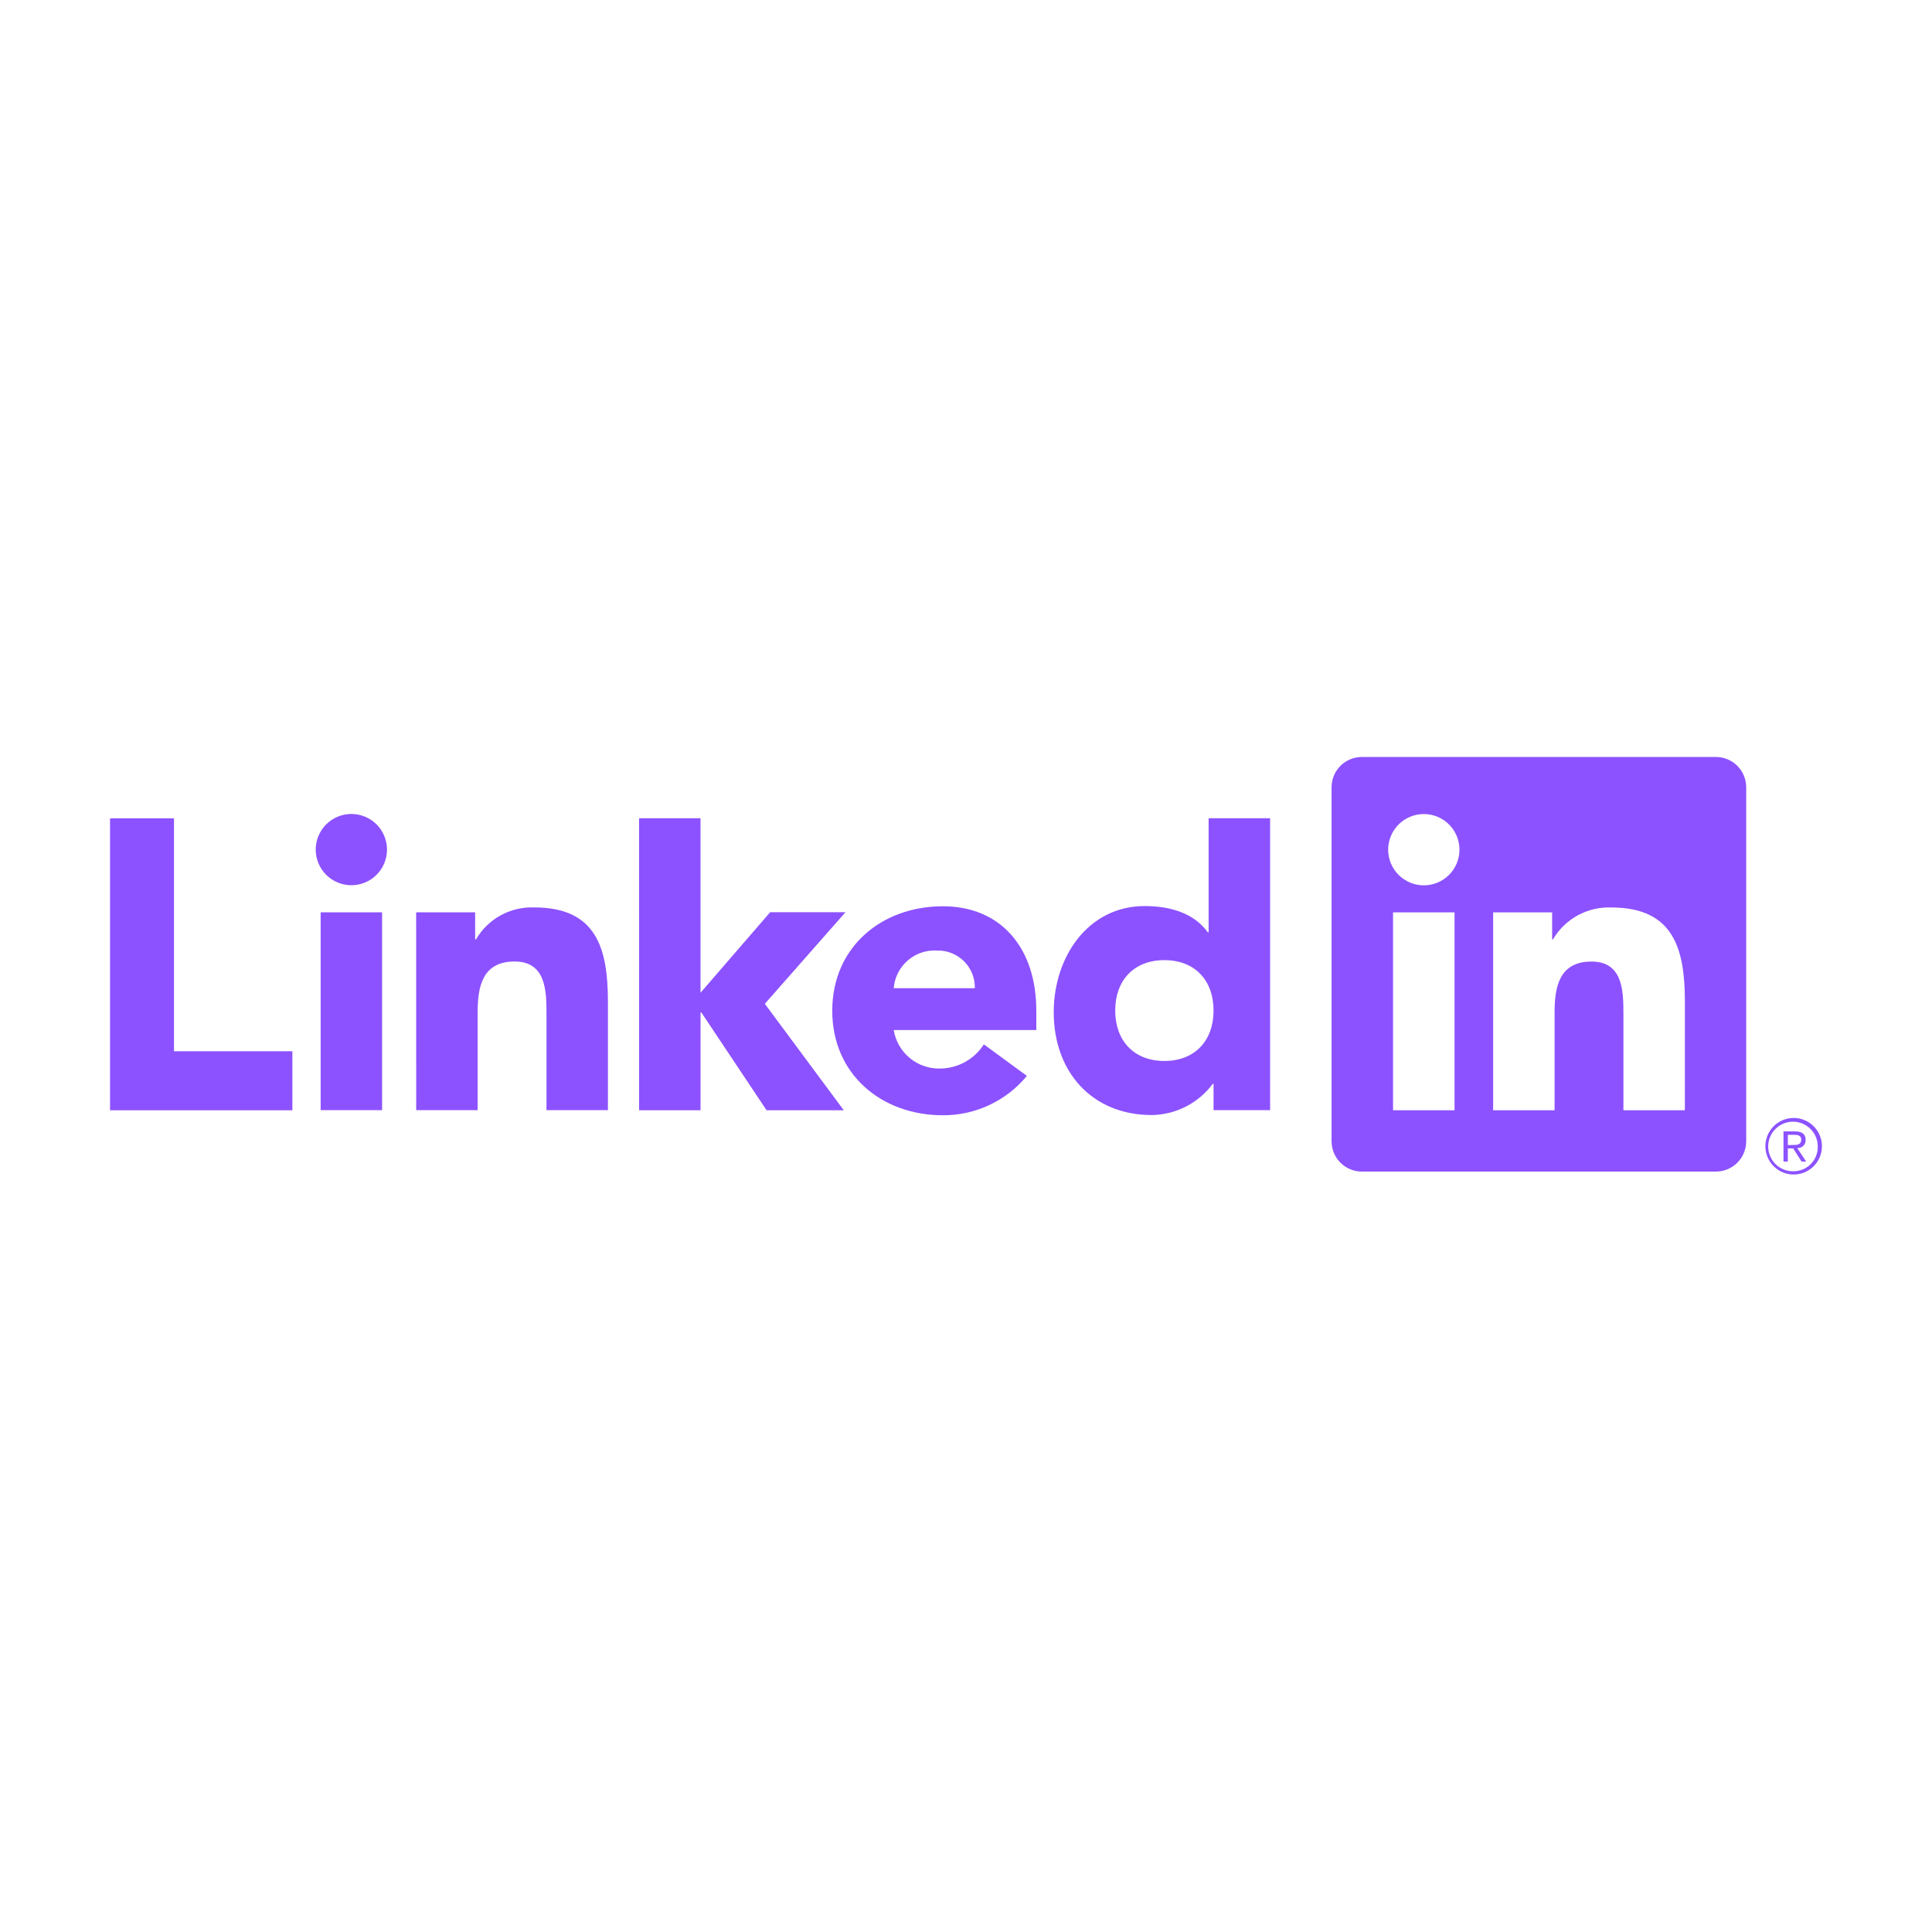 <svg xmlns="http://www.w3.org/2000/svg" xmlns:xlink="http://www.w3.org/1999/xlink" width="1024" viewBox="0 0 768 768" height="1024" preserveAspectRatio="xMidYMid meet"><defs><clipPath id="d6fc28d382"><path d="M 529 300.906 L 695 300.906 L 695 466 L 529 466 Z M 529 300.906 " clip-rule="nonzero"></path></clipPath></defs><rect x="-76.8" width="921.6" fill="#ffffff" y="-76.8" height="921.6" fill-opacity="1"></rect><rect x="-76.8" width="921.6" fill="#ffffff" y="-76.8" height="921.6" fill-opacity="1"></rect><path fill="#8c52ff" d="M 714.684 456.359 C 715.105 456.363 715.512 456.285 715.902 456.121 C 716.293 455.957 716.633 455.719 716.922 455.414 C 717.215 455.109 717.434 454.758 717.578 454.359 C 717.727 453.965 717.785 453.555 717.762 453.133 C 717.762 450.844 716.379 449.75 713.547 449.75 L 708.969 449.75 L 708.969 461.734 L 710.691 461.734 L 710.691 456.512 L 712.805 456.512 L 712.855 456.574 L 716.141 461.734 L 717.98 461.734 L 714.445 456.395 Z M 712.691 455.16 L 710.695 455.16 L 710.695 451.105 L 713.227 451.105 C 714.535 451.105 716.023 451.32 716.023 453.031 C 716.023 455.004 714.516 455.16 712.684 455.16 " fill-opacity="1" fill-rule="nonzero"></path><path fill="#8c52ff" d="M 43.742 325.293 L 69.164 325.293 L 69.164 417.891 L 116.227 417.891 L 116.227 441.352 L 43.742 441.352 Z M 43.742 325.293 " fill-opacity="1" fill-rule="nonzero"></path><path fill="#8c52ff" d="M 127.465 362.66 L 151.887 362.66 L 151.887 441.309 L 127.465 441.309 Z M 139.676 323.562 C 140.605 323.562 141.527 323.652 142.438 323.832 C 143.352 324.016 144.238 324.285 145.098 324.641 C 145.957 324.996 146.773 325.434 147.547 325.949 C 148.32 326.465 149.035 327.055 149.691 327.711 C 150.348 328.371 150.938 329.086 151.453 329.859 C 151.969 330.633 152.406 331.449 152.762 332.309 C 153.117 333.168 153.387 334.055 153.566 334.965 C 153.75 335.879 153.84 336.801 153.84 337.73 C 153.84 338.66 153.75 339.582 153.566 340.492 C 153.387 341.406 153.117 342.293 152.762 343.152 C 152.406 344.012 151.969 344.828 151.453 345.602 C 150.934 346.371 150.348 347.09 149.688 347.746 C 149.031 348.402 148.316 348.992 147.543 349.508 C 146.77 350.023 145.953 350.461 145.094 350.816 C 144.234 351.172 143.348 351.441 142.438 351.621 C 141.523 351.805 140.602 351.895 139.672 351.895 C 138.742 351.895 137.82 351.805 136.906 351.621 C 135.996 351.441 135.109 351.172 134.25 350.816 C 133.391 350.461 132.574 350.023 131.801 349.508 C 131.027 348.988 130.312 348.402 129.656 347.746 C 128.996 347.086 128.41 346.371 127.895 345.598 C 127.375 344.824 126.941 344.008 126.582 343.148 C 126.227 342.289 125.961 341.402 125.777 340.492 C 125.598 339.578 125.504 338.656 125.504 337.727 C 125.504 336.797 125.598 335.875 125.777 334.965 C 125.961 334.051 126.227 333.164 126.586 332.305 C 126.941 331.445 127.375 330.629 127.895 329.855 C 128.41 329.082 129 328.367 129.656 327.711 C 130.312 327.051 131.031 326.465 131.805 325.949 C 132.578 325.43 133.395 324.996 134.254 324.637 C 135.113 324.281 136 324.016 136.91 323.832 C 137.824 323.652 138.746 323.559 139.676 323.562 " fill-opacity="1" fill-rule="nonzero"></path><path fill="#8c52ff" d="M 254.043 325.273 L 278.465 325.273 L 278.465 394.637 L 306.145 362.625 L 336.086 362.625 L 304.031 399.035 L 335.41 441.34 L 304.719 441.34 L 278.793 402.465 L 278.473 402.465 L 278.473 441.336 L 254.051 441.336 Z M 254.043 325.273 " fill-opacity="1" fill-rule="nonzero"></path><path fill="#8c52ff" d="M 165.426 362.668 L 188.879 362.668 L 188.879 373.418 L 189.215 373.418 C 189.797 372.418 190.445 371.461 191.156 370.551 C 191.867 369.641 192.637 368.781 193.465 367.973 C 194.293 367.168 195.172 366.418 196.102 365.73 C 197.031 365.043 198.004 364.422 199.016 363.863 C 200.031 363.309 201.078 362.82 202.156 362.406 C 203.234 361.988 204.336 361.648 205.465 361.383 C 206.59 361.117 207.727 360.926 208.879 360.816 C 210.027 360.703 211.18 360.668 212.336 360.711 C 237.102 360.711 241.66 377.004 241.66 398.172 L 241.66 441.305 L 217.238 441.305 L 217.238 403.066 C 217.238 393.938 217.07 382.207 204.52 382.207 C 191.824 382.207 189.867 392.145 189.867 402.402 L 189.867 441.293 L 165.445 441.293 Z M 165.426 362.668 " fill-opacity="1" fill-rule="nonzero"></path><path fill="#8c52ff" d="M 387.516 392.836 C 387.527 392.344 387.516 391.848 387.477 391.355 C 387.438 390.863 387.375 390.375 387.285 389.887 C 387.199 389.402 387.086 388.922 386.949 388.445 C 386.812 387.973 386.652 387.504 386.469 387.047 C 386.285 386.586 386.078 386.137 385.852 385.699 C 385.621 385.262 385.371 384.836 385.098 384.426 C 384.824 384.012 384.535 383.613 384.223 383.23 C 383.91 382.848 383.578 382.484 383.227 382.133 C 382.879 381.785 382.512 381.453 382.129 381.141 C 381.746 380.828 381.348 380.535 380.934 380.266 C 380.523 379.992 380.098 379.742 379.66 379.516 C 379.223 379.285 378.773 379.078 378.312 378.895 C 377.855 378.711 377.387 378.551 376.914 378.414 C 376.438 378.281 375.957 378.168 375.473 378.078 C 374.984 377.992 374.496 377.93 374.004 377.891 C 373.508 377.855 373.016 377.84 372.523 377.852 C 371.465 377.789 370.414 377.824 369.363 377.965 C 368.312 378.102 367.289 378.344 366.285 378.684 C 365.281 379.02 364.32 379.453 363.402 379.98 C 362.484 380.508 361.625 381.117 360.828 381.812 C 360.027 382.508 359.301 383.27 358.652 384.105 C 358 384.941 357.438 385.832 356.961 386.777 C 356.484 387.723 356.102 388.703 355.816 389.723 C 355.531 390.742 355.348 391.781 355.266 392.836 Z M 408.203 427.688 C 406.176 430.148 403.898 432.355 401.379 434.312 C 398.859 436.266 396.156 437.918 393.266 439.273 C 390.379 440.625 387.379 441.645 384.262 442.332 C 381.148 443.016 377.996 443.352 374.809 443.336 C 350.387 443.336 330.832 427.035 330.832 401.793 C 330.832 376.547 350.383 360.254 374.809 360.254 C 397.633 360.254 411.949 376.535 411.949 401.793 L 411.949 409.449 L 355.266 409.449 C 355.441 410.523 355.711 411.578 356.074 412.605 C 356.438 413.637 356.891 414.621 357.43 415.57 C 357.973 416.52 358.594 417.41 359.293 418.246 C 359.996 419.082 360.766 419.848 361.605 420.547 C 362.441 421.242 363.336 421.859 364.285 422.398 C 365.234 422.938 366.227 423.383 367.254 423.742 C 368.285 424.105 369.34 424.367 370.418 424.539 C 371.496 424.711 372.578 424.785 373.668 424.762 C 375.406 424.75 377.117 424.523 378.801 424.086 C 380.48 423.648 382.082 423.008 383.605 422.168 C 385.125 421.328 386.523 420.316 387.789 419.129 C 389.059 417.941 390.16 416.613 391.098 415.148 Z M 408.203 427.688 " fill-opacity="1" fill-rule="nonzero"></path><path fill="#8c52ff" d="M 462.852 381.672 C 450.641 381.672 443.312 389.824 443.312 401.703 C 443.312 413.586 450.637 421.746 462.852 421.746 C 475.066 421.746 482.406 413.605 482.406 401.703 C 482.406 389.805 475.078 381.672 462.852 381.672 M 504.891 441.293 L 482.406 441.293 L 482.406 430.863 L 482.074 430.863 C 480.664 432.758 479.055 434.473 477.25 435.996 C 475.445 437.523 473.488 438.82 471.383 439.895 C 469.277 440.969 467.078 441.789 464.781 442.355 C 462.488 442.922 460.156 443.219 457.793 443.246 C 434.328 443.246 418.871 426.312 418.871 402.363 C 418.871 380.367 432.551 360.172 455.035 360.172 C 465.145 360.172 474.586 362.938 480.121 370.602 L 480.441 370.602 L 480.441 325.27 L 504.887 325.27 Z M 504.891 441.293 " fill-opacity="1" fill-rule="nonzero"></path><g clip-path="url(#d6fc28d382)"><path fill="#8c52ff" d="M 669.758 441.34 L 645.336 441.34 L 645.336 403.094 C 645.336 393.973 645.172 382.234 632.633 382.234 C 619.914 382.234 617.969 392.172 617.969 402.43 L 617.969 441.336 L 593.547 441.336 L 593.547 362.688 L 616.992 362.688 L 616.992 373.438 L 617.32 373.438 C 617.906 372.438 618.551 371.484 619.266 370.574 C 619.977 369.664 620.75 368.805 621.578 367.996 C 622.406 367.191 623.285 366.441 624.215 365.754 C 625.145 365.066 626.117 364.445 627.129 363.887 C 628.145 363.332 629.191 362.844 630.27 362.43 C 631.352 362.016 632.453 361.672 633.578 361.406 C 634.703 361.141 635.84 360.949 636.992 360.836 C 638.145 360.723 639.297 360.688 640.453 360.73 C 665.203 360.73 669.77 377.012 669.77 398.195 Z M 565.992 351.938 C 565.062 351.938 564.141 351.848 563.227 351.668 C 562.312 351.484 561.43 351.215 560.566 350.859 C 559.707 350.504 558.891 350.066 558.117 349.551 C 557.344 349.035 556.629 348.445 555.969 347.789 C 555.312 347.133 554.723 346.414 554.207 345.641 C 553.691 344.867 553.254 344.051 552.898 343.191 C 552.539 342.332 552.273 341.445 552.09 340.535 C 551.906 339.621 551.816 338.699 551.816 337.77 C 551.816 336.836 551.906 335.918 552.09 335.004 C 552.27 334.09 552.539 333.203 552.895 332.344 C 553.25 331.484 553.688 330.668 554.203 329.895 C 554.723 329.121 555.309 328.406 555.965 327.746 C 556.625 327.09 557.34 326.5 558.113 325.984 C 558.887 325.465 559.703 325.031 560.562 324.672 C 561.422 324.316 562.309 324.047 563.223 323.867 C 564.133 323.684 565.055 323.594 565.988 323.594 C 566.918 323.594 567.84 323.684 568.75 323.867 C 569.664 324.047 570.551 324.316 571.41 324.672 C 572.27 325.027 573.086 325.465 573.859 325.98 C 574.633 326.496 575.352 327.086 576.008 327.742 C 576.668 328.402 577.254 329.117 577.77 329.891 C 578.289 330.664 578.727 331.48 579.082 332.34 C 579.438 333.199 579.707 334.086 579.887 335 C 580.07 335.91 580.16 336.832 580.16 337.762 C 580.16 338.695 580.07 339.617 579.891 340.527 C 579.707 341.441 579.441 342.328 579.082 343.188 C 578.727 344.047 578.293 344.863 577.773 345.637 C 577.258 346.41 576.672 347.129 576.012 347.785 C 575.355 348.445 574.641 349.031 573.863 349.547 C 573.09 350.066 572.273 350.5 571.414 350.859 C 570.555 351.215 569.668 351.484 568.758 351.664 C 567.844 351.848 566.922 351.938 565.992 351.938 M 578.203 441.34 L 553.754 441.34 L 553.754 362.688 L 578.203 362.688 Z M 681.934 300.914 L 541.484 300.914 C 540.695 300.906 539.91 300.973 539.137 301.117 C 538.359 301.266 537.605 301.484 536.875 301.777 C 536.141 302.07 535.445 302.434 534.781 302.863 C 534.121 303.293 533.508 303.785 532.945 304.336 C 532.379 304.891 531.875 305.492 531.426 306.141 C 530.98 306.793 530.602 307.48 530.293 308.207 C 529.98 308.934 529.742 309.68 529.582 310.453 C 529.418 311.227 529.332 312.004 529.32 312.793 L 529.32 453.828 C 529.332 454.617 529.418 455.398 529.578 456.172 C 529.742 456.941 529.98 457.691 530.289 458.418 C 530.602 459.145 530.98 459.832 531.426 460.484 C 531.871 461.137 532.379 461.738 532.941 462.289 C 533.508 462.844 534.121 463.332 534.781 463.766 C 535.441 464.195 536.141 464.559 536.871 464.855 C 537.605 465.148 538.359 465.367 539.137 465.512 C 539.91 465.66 540.695 465.727 541.484 465.719 L 681.934 465.719 C 682.723 465.73 683.508 465.664 684.285 465.52 C 685.066 465.375 685.82 465.152 686.555 464.859 C 687.289 464.566 687.988 464.207 688.652 463.773 C 689.316 463.344 689.934 462.852 690.5 462.301 C 691.066 461.746 691.574 461.145 692.023 460.492 C 692.469 459.84 692.852 459.152 693.164 458.426 C 693.477 457.699 693.715 456.949 693.879 456.176 C 694.043 455.402 694.133 454.617 694.145 453.828 L 694.145 312.785 C 694.133 311.992 694.043 311.211 693.879 310.438 C 693.715 309.664 693.477 308.914 693.16 308.188 C 692.848 307.461 692.469 306.773 692.02 306.121 C 691.57 305.469 691.062 304.867 690.496 304.316 C 689.93 303.766 689.316 303.273 688.652 302.844 C 687.988 302.414 687.289 302.051 686.555 301.762 C 685.82 301.469 685.062 301.25 684.285 301.105 C 683.508 300.961 682.723 300.895 681.934 300.906 " fill-opacity="1" fill-rule="nonzero"></path></g><path fill="#8c52ff" d="M 712.898 444.41 C 712.41 444.414 711.922 444.449 711.438 444.52 C 710.953 444.586 710.477 444.688 710.004 444.816 C 709.531 444.949 709.07 445.109 708.621 445.301 C 708.168 445.492 707.734 445.711 707.312 445.961 C 706.891 446.207 706.484 446.484 706.098 446.785 C 705.715 447.086 705.348 447.41 705.004 447.758 C 704.66 448.105 704.34 448.477 704.047 448.867 C 703.75 449.258 703.48 449.664 703.238 450.09 C 702.996 450.516 702.785 450.957 702.598 451.41 C 702.414 451.863 702.262 452.324 702.137 452.801 C 702.012 453.273 701.918 453.754 701.859 454.238 C 701.797 454.723 701.766 455.211 701.77 455.703 C 701.773 456.191 701.805 456.68 701.871 457.164 C 701.938 457.648 702.035 458.129 702.164 458.602 C 702.293 459.074 702.453 459.535 702.641 459.984 C 702.828 460.438 703.047 460.875 703.293 461.297 C 703.539 461.723 703.812 462.125 704.109 462.516 C 704.41 462.902 704.734 463.27 705.078 463.613 C 705.426 463.961 705.793 464.281 706.184 464.578 C 706.574 464.875 706.98 465.145 707.402 465.391 C 707.828 465.633 708.266 465.848 708.719 466.035 C 709.172 466.223 709.637 466.379 710.109 466.508 C 710.582 466.633 711.059 466.727 711.547 466.793 C 712.031 466.855 712.52 466.887 713.008 466.887 C 713.496 466.887 713.984 466.855 714.473 466.793 C 714.957 466.727 715.434 466.633 715.91 466.508 C 716.383 466.379 716.844 466.223 717.297 466.035 C 717.75 465.852 718.188 465.633 718.613 465.391 C 719.035 465.145 719.441 464.875 719.832 464.578 C 720.223 464.281 720.59 463.961 720.938 463.613 C 721.281 463.27 721.605 462.902 721.906 462.516 C 722.203 462.129 722.477 461.723 722.723 461.297 C 722.969 460.875 723.188 460.438 723.375 459.988 C 723.566 459.535 723.723 459.074 723.852 458.602 C 723.98 458.129 724.078 457.648 724.145 457.164 C 724.211 456.68 724.246 456.191 724.246 455.703 C 724.25 455.211 724.219 454.727 724.16 454.238 C 724.098 453.754 724.004 453.273 723.879 452.801 C 723.758 452.328 723.602 451.863 723.418 451.41 C 723.234 450.957 723.02 450.516 722.777 450.09 C 722.535 449.664 722.266 449.258 721.973 448.867 C 721.676 448.477 721.355 448.105 721.012 447.758 C 720.668 447.41 720.305 447.086 719.918 446.785 C 719.531 446.484 719.129 446.207 718.707 445.961 C 718.285 445.711 717.848 445.492 717.398 445.301 C 716.945 445.109 716.484 444.949 716.012 444.816 C 715.543 444.688 715.062 444.586 714.578 444.52 C 714.094 444.449 713.605 444.414 713.117 444.41 L 712.898 444.41 M 712.898 465.602 C 712.254 465.609 711.609 465.559 710.977 465.441 C 710.336 465.328 709.719 465.148 709.117 464.914 C 708.516 464.676 707.941 464.379 707.398 464.031 C 706.855 463.68 706.352 463.281 705.883 462.828 C 705.418 462.379 705.004 461.891 704.633 461.355 C 704.266 460.824 703.953 460.262 703.695 459.668 C 703.438 459.074 703.242 458.461 703.105 457.828 C 702.969 457.195 702.895 456.559 702.883 455.91 C 702.871 455.262 702.926 454.621 703.039 453.984 C 703.156 453.348 703.332 452.73 703.57 452.125 C 703.809 451.523 704.102 450.953 704.453 450.406 C 704.805 449.863 705.203 449.359 705.652 448.895 C 706.102 448.43 706.594 448.012 707.125 447.645 C 707.656 447.277 708.219 446.961 708.812 446.707 C 709.406 446.449 710.02 446.25 710.652 446.113 C 711.285 445.977 711.926 445.902 712.574 445.891 C 713.219 445.883 713.859 445.934 714.496 446.051 C 715.133 446.164 715.754 446.344 716.355 446.578 C 716.957 446.816 717.531 447.113 718.074 447.461 C 718.617 447.812 719.121 448.211 719.586 448.664 C 720.051 449.113 720.469 449.602 720.84 450.137 C 721.207 450.668 721.52 451.23 721.777 451.824 C 722.035 452.418 722.23 453.031 722.367 453.664 C 722.504 454.297 722.578 454.934 722.59 455.582 C 722.59 455.637 722.59 455.691 722.59 455.746 C 722.602 456.379 722.555 457.008 722.445 457.633 C 722.336 458.254 722.164 458.863 721.934 459.453 C 721.707 460.043 721.422 460.605 721.082 461.137 C 720.738 461.672 720.352 462.168 719.914 462.625 C 719.477 463.082 718.996 463.492 718.477 463.855 C 717.957 464.219 717.41 464.527 716.832 464.781 C 716.25 465.035 715.652 465.23 715.035 465.367 C 714.414 465.508 713.789 465.582 713.156 465.594 L 712.902 465.594 " fill-opacity="1" fill-rule="nonzero"></path></svg>